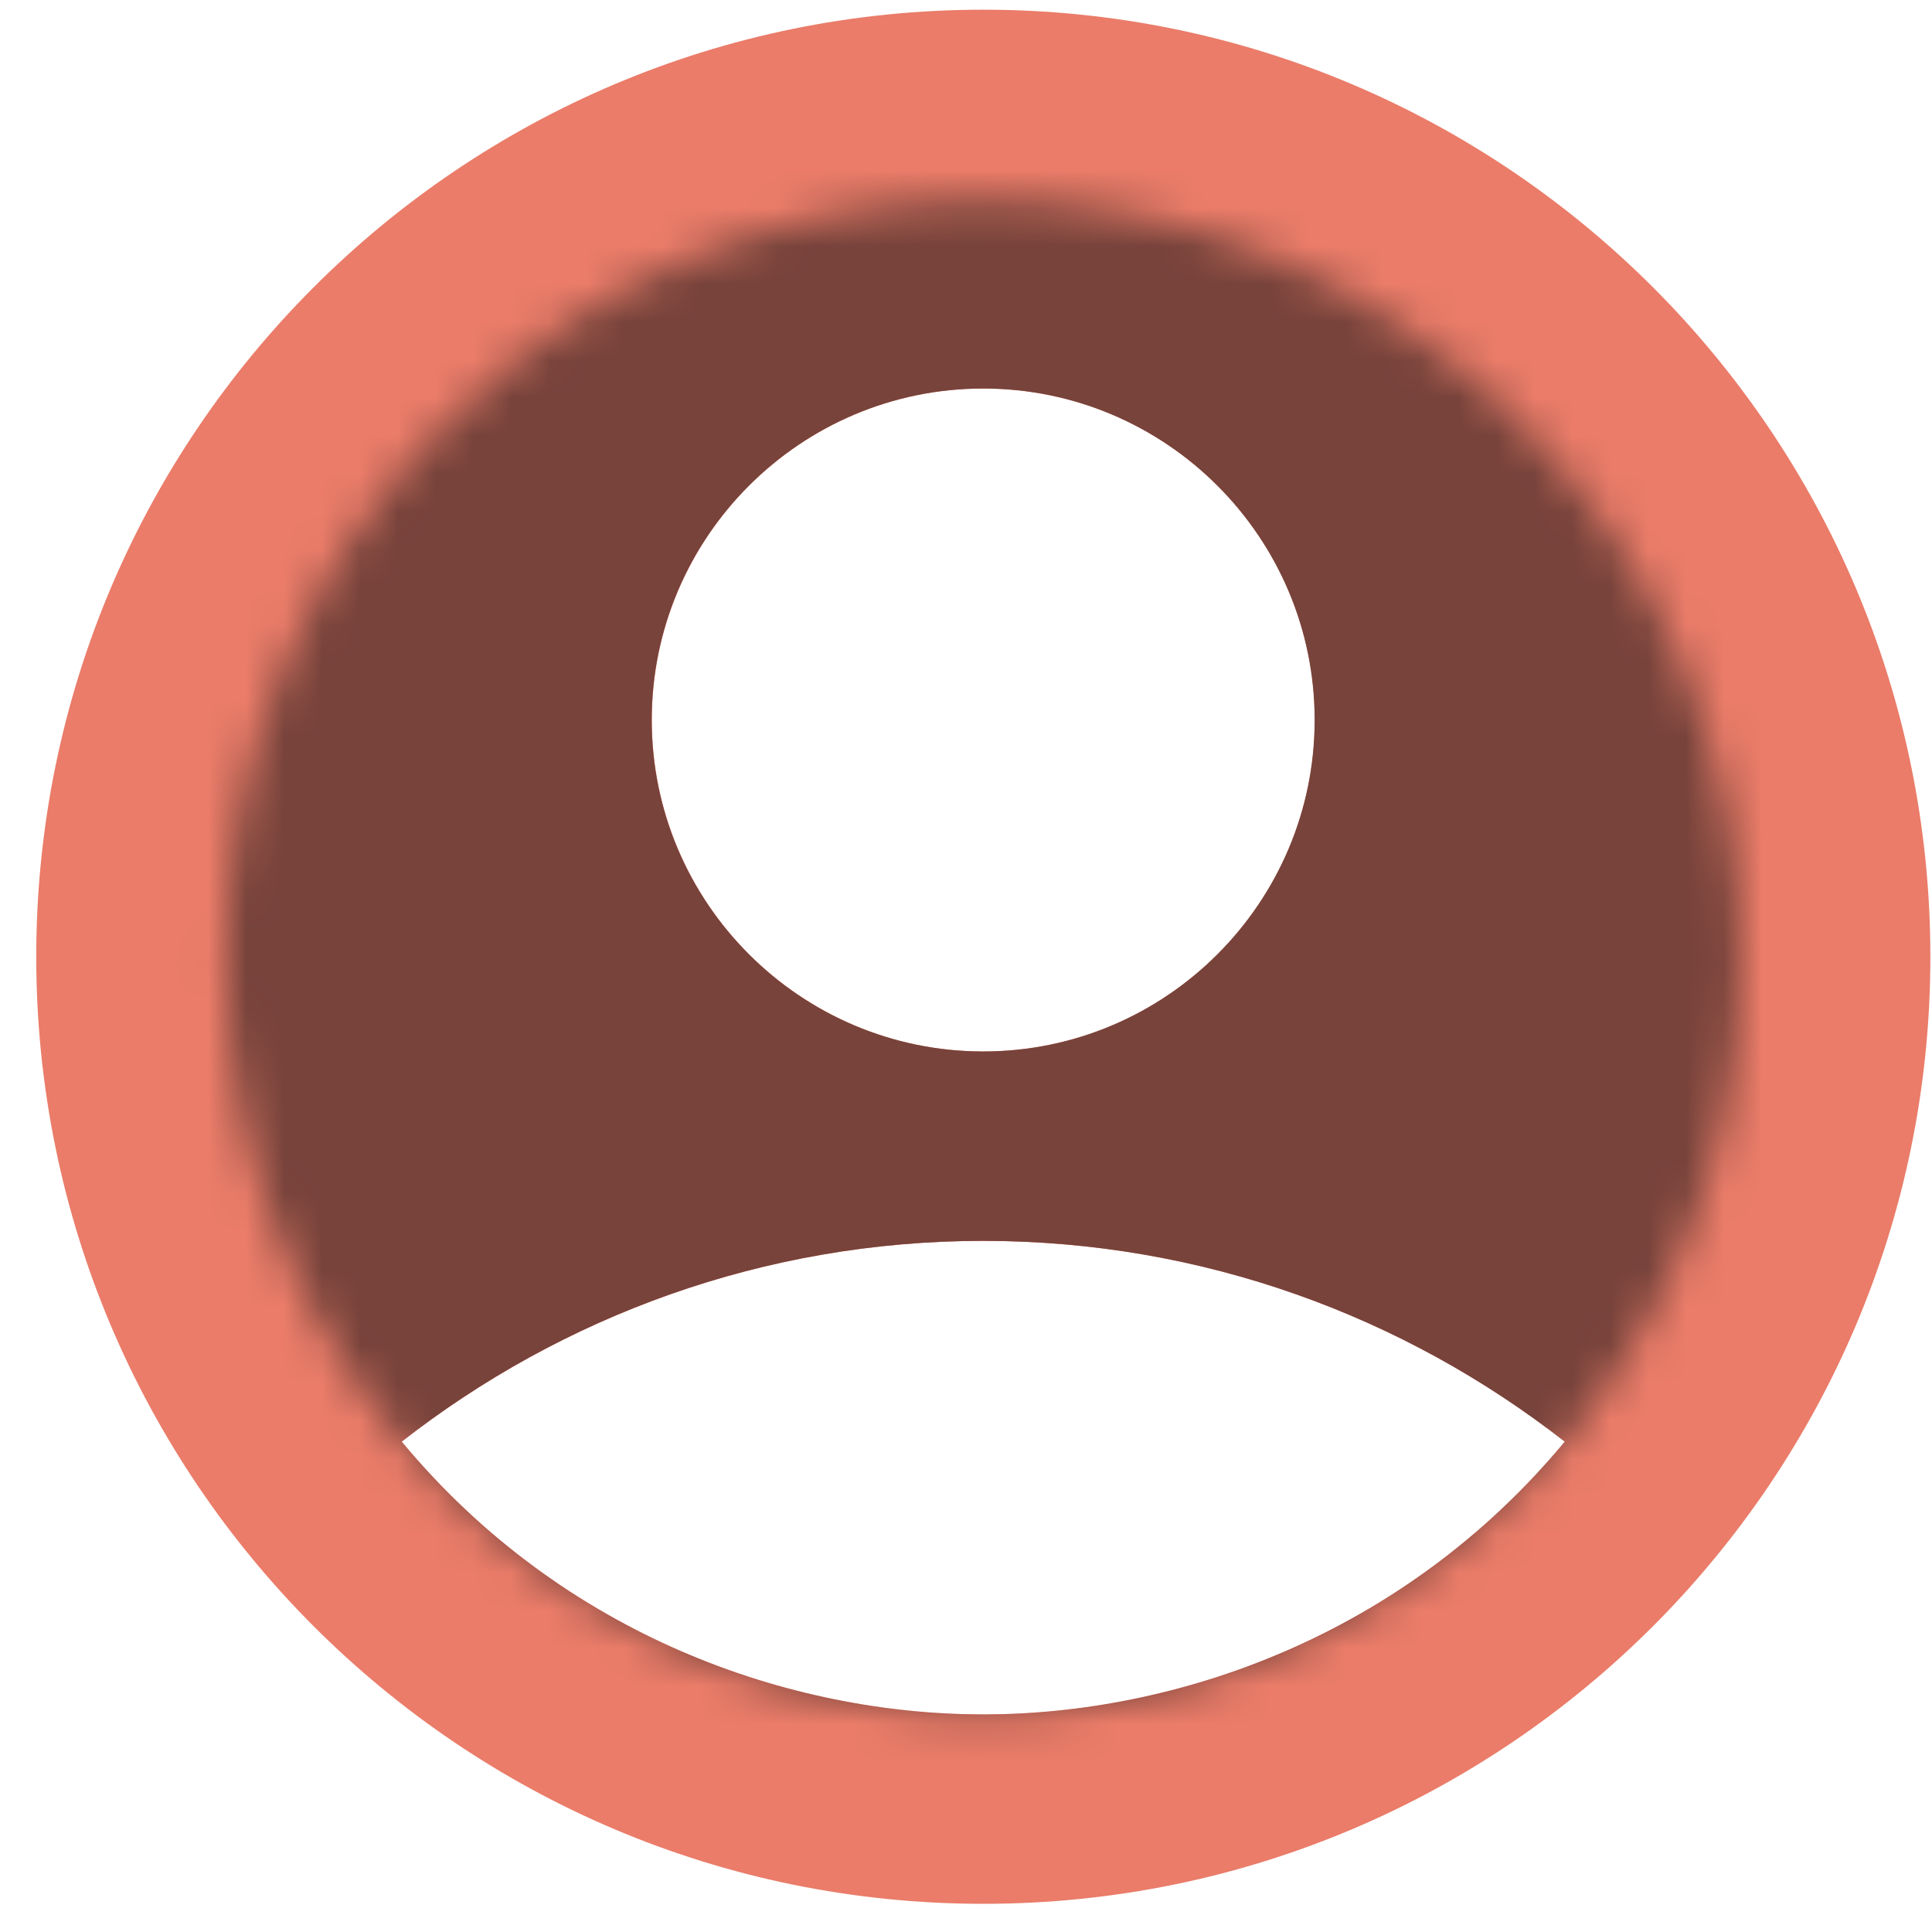 <svg width="51" height="51" viewBox="0 0 51 51" fill="none" xmlns="http://www.w3.org/2000/svg">
<path d="M25.957 0.256C39.757 0.256 50.957 11.456 50.957 25.256C50.957 39.056 39.757 50.256 25.957 50.256C12.157 50.256 0.957 39.056 0.957 25.256C0.957 11.456 12.157 0.256 25.957 0.256ZM25.957 10.256C21.132 10.256 17.207 14.181 17.207 19.006C17.207 23.831 21.132 27.756 25.957 27.756C30.782 27.756 34.707 23.831 34.707 19.006C34.707 14.181 30.782 10.256 25.957 10.256ZM25.957 45.256C31.032 45.256 37.032 43.206 41.307 38.056C37.082 34.756 31.757 32.756 25.957 32.756C20.157 32.756 14.832 34.756 10.607 38.056C14.882 43.206 20.882 45.256 25.957 45.256Z" fill="#EA7C69"/>
<mask id="mask0_240_11384" style="mask-type:alpha" maskUnits="userSpaceOnUse" x="5" y="5" width="41" height="41">
<circle r="19.997" transform="matrix(-1 0 0 1 25.956 25.262)" fill="#D9D9D9"/>
</mask>
<g mask="url(#mask0_240_11384)">
<path d="M25.953 0.256C39.753 0.256 50.953 11.456 50.953 25.256C50.953 39.056 39.753 50.256 25.953 50.256C12.153 50.256 0.953 39.056 0.953 25.256C0.953 11.456 12.153 0.256 25.953 0.256ZM25.953 10.256C21.128 10.256 17.203 14.181 17.203 19.006C17.203 23.831 21.128 27.756 25.953 27.756C30.778 27.756 34.703 23.831 34.703 19.006C34.703 14.181 30.778 10.256 25.953 10.256ZM25.953 45.256C31.028 45.256 37.028 43.206 41.303 38.056C37.078 34.756 31.753 32.756 25.953 32.756C20.153 32.756 14.828 34.756 10.603 38.056C14.878 43.206 20.878 45.256 25.953 45.256Z" fill="#77433B"/>
</g>
</svg>
